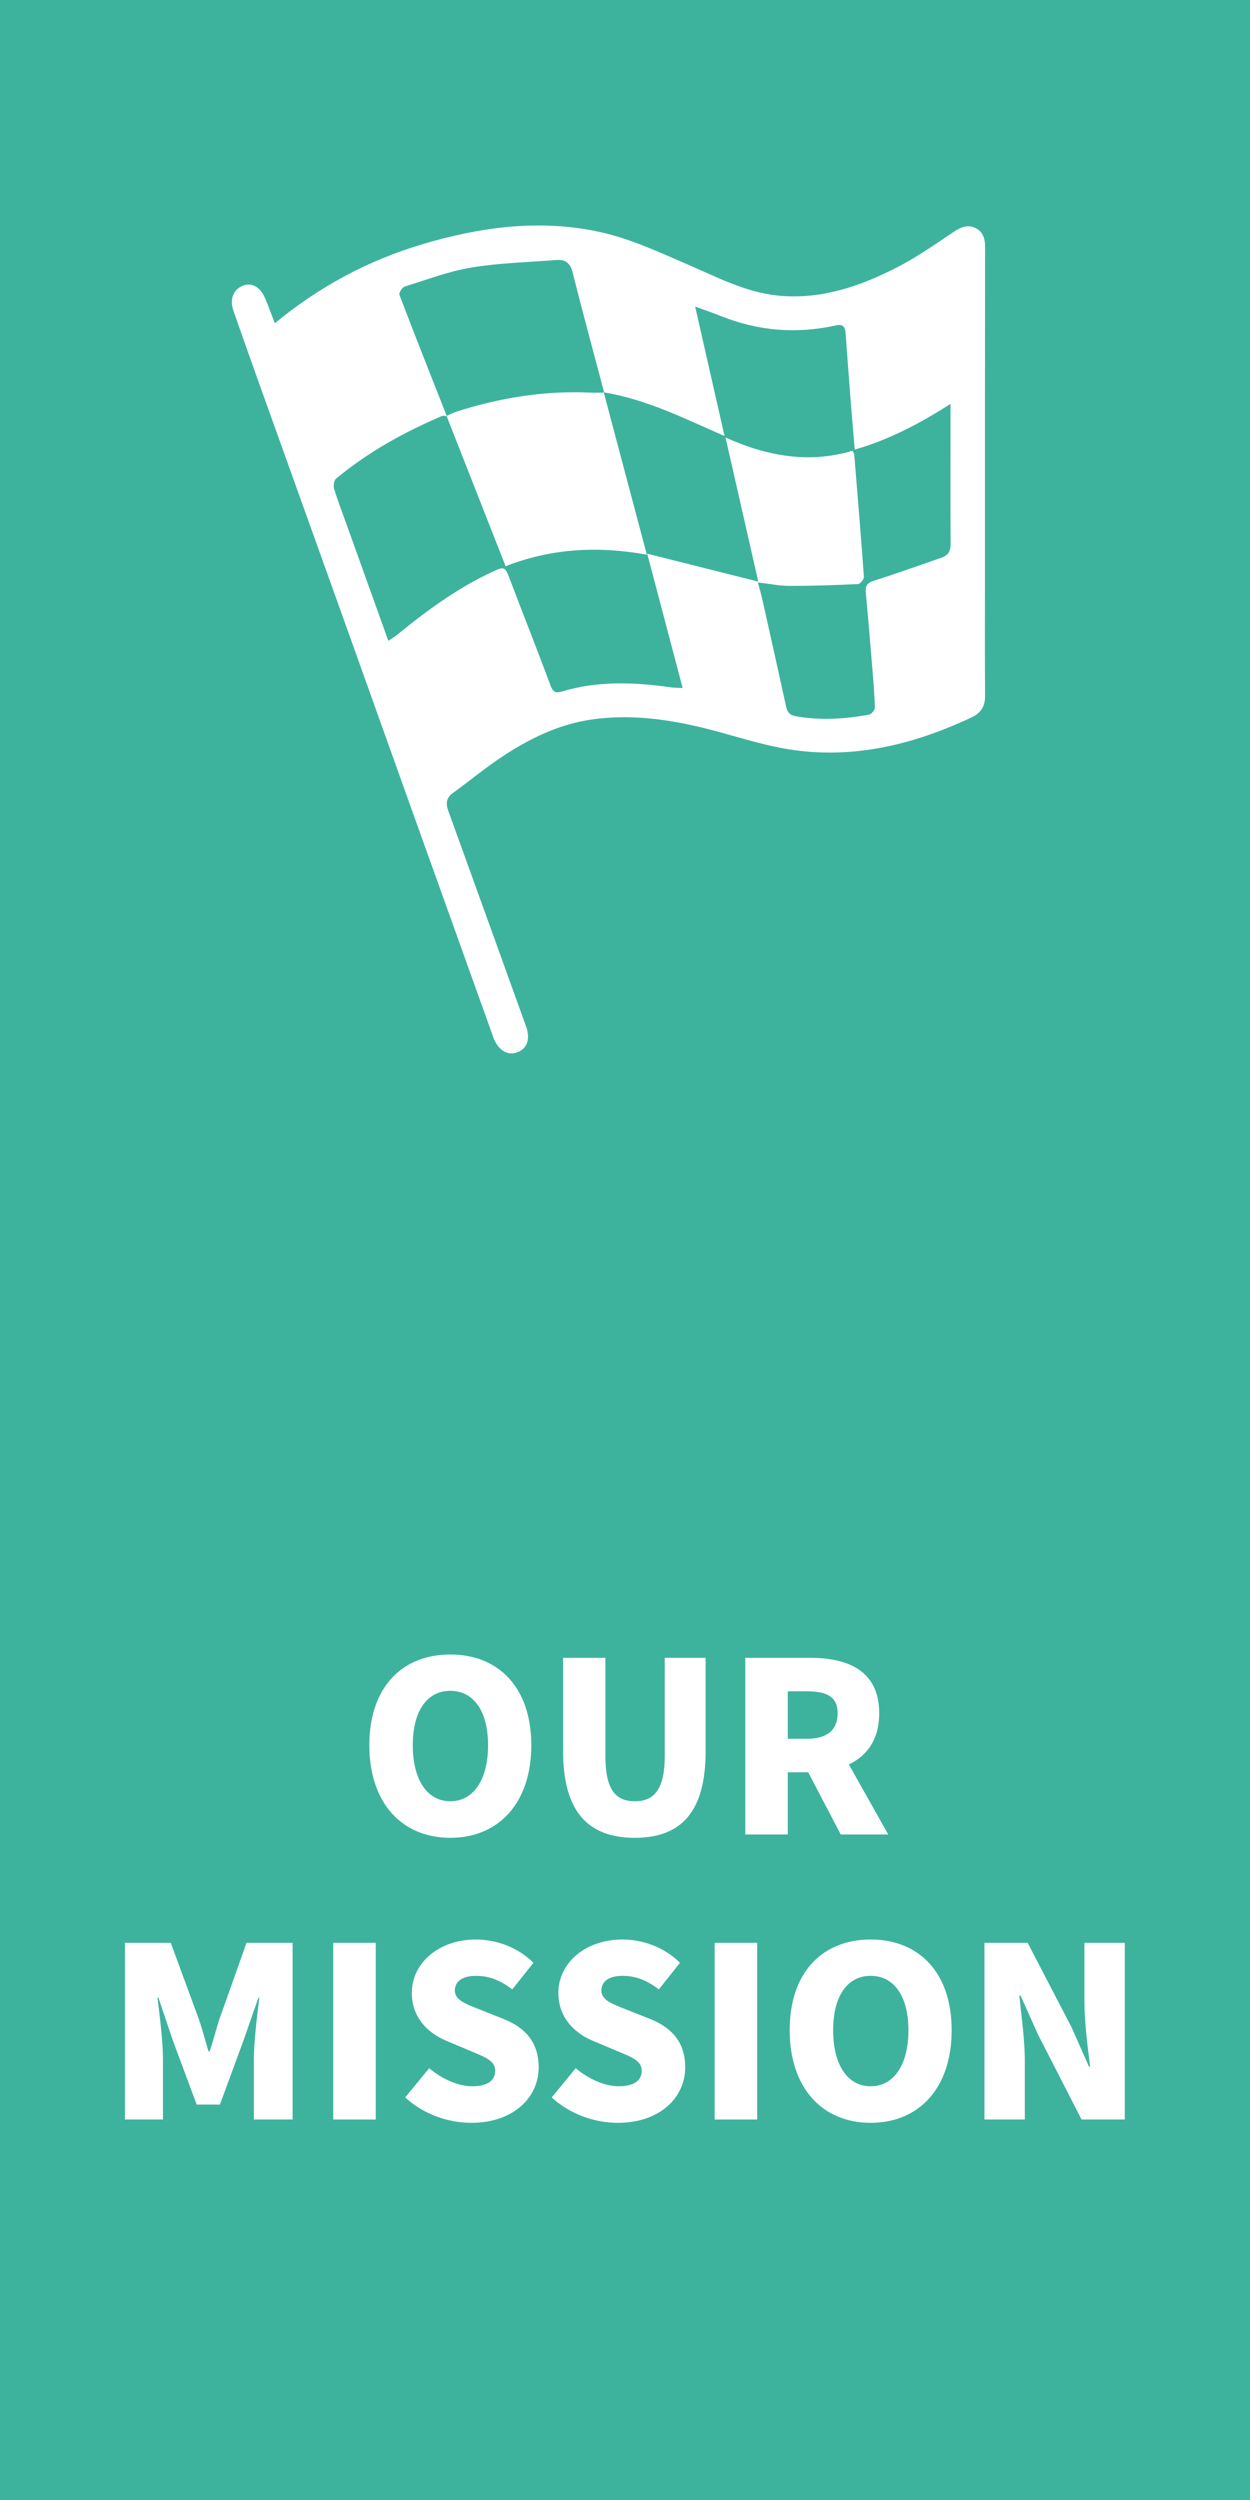 <?xml version="1.0" encoding="utf-8"?>
<!-- Generator: Adobe Illustrator 16.0.0, SVG Export Plug-In . SVG Version: 6.00 Build 0)  -->
<!DOCTYPE svg PUBLIC "-//W3C//DTD SVG 1.1//EN" "http://www.w3.org/Graphics/SVG/1.1/DTD/svg11.dtd">
<svg version="1.1" id="圖層_1" xmlns="http://www.w3.org/2000/svg" xmlns:xlink="http://www.w3.org/1999/xlink" x="0px" y="0px"
	 width="100px" height="200px" viewBox="0 0 100 200" enable-background="new 0 0 100 200" xml:space="preserve">
<rect x="0" y="0" width="100" height="200" fill="#333333" stroke="none"/>
<rect fill="#3DB39E" width="100" height="100"/>
<g>
	<path fill-rule="evenodd" clip-rule="evenodd" fill="#FFFFFF" d="M21.984,25.861c3.614-2.973,7.483-5.024,11.747-6.304
		c4.7-1.409,9.509-2.056,14.338-0.979c2.37,0.528,4.64,1.589,6.889,2.557c2.383,1.024,4.684,2.258,7.318,2.515
		c3.387,0.33,6.479-0.729,9.42-2.226c1.631-0.83,3.144-1.899,4.671-2.92c0.554-0.37,1.098-0.536,1.666-0.264
		c0.579,0.278,0.775,0.822,0.773,1.487c-0.014,8.86-0.01,17.722-0.01,26.581c0,3.117-0.014,6.232,0.01,9.349
		c0.008,0.839-0.333,1.383-1.074,1.731c-4.673,2.199-9.543,3.391-14.715,2.543c-2.202-0.362-4.345-1.095-6.519-1.642
		c-3.013-0.756-6.069-1.173-9.165-0.729c-2.612,0.376-4.957,1.518-7.136,2.958c-1.373,0.907-2.644,1.964-3.978,2.932
		c-0.538,0.391-0.562,0.85-0.355,1.419c2.075,5.737,4.143,11.479,6.211,17.218c0.387,1.073,0.093,1.854-0.792,2.132
		c-0.741,0.233-1.474-0.277-1.813-1.223c-2.119-5.924-4.247-11.843-6.368-17.768c-1.764-4.928-3.52-9.858-5.285-14.786
		c-2.32-6.478-4.646-12.951-6.965-19.429c-0.738-2.059-1.47-4.121-2.188-6.186c-0.308-0.886,0.012-1.678,0.758-1.967
		c0.709-0.278,1.38,0.072,1.774,0.974C21.471,24.462,21.694,25.111,21.984,25.861z M35.745,33.296
		c-0.128-0.007-0.277-0.062-0.383-0.015c-3.048,1.297-5.925,2.891-8.481,5.015c-0.171,0.141-0.225,0.584-0.148,0.828
		c0.318,1.032,0.71,2.041,1.075,3.059c1.071,2.986,2.142,5.973,3.259,9.085c0.306-0.21,0.547-0.353,0.761-0.527
		c2.348-1.926,4.793-3.701,7.559-4.994c0.964-0.451,1.019-0.413,1.384,0.55c1.08,2.854,2.214,5.688,3.272,8.553
		c0.195,0.53,0.443,0.613,0.893,0.477c2.894-0.877,5.824-0.753,8.768-0.336c0.253,0.034,0.513,0.029,0.908,0.05
		c-0.956-3.623-1.877-7.116-2.834-10.747c3.036,0.765,5.896,1.483,8.884,2.235c-0.886-3.896-1.73-7.615-2.62-11.528
		c3.415,1.537,6.729,2.081,10.161,1.059c0.071,0.156,0.129,0.227,0.135,0.3c0.268,3.266,0.543,6.53,0.775,9.797
		c0.013,0.186-0.301,0.562-0.476,0.569c-1.829,0.086-3.662,0.147-5.493,0.144c-0.789-0.001-1.578-0.167-2.516-0.275
		c0.141,0.524,0.26,0.926,0.352,1.333c0.643,2.874,1.285,5.749,1.914,8.625c0.099,0.459,0.321,0.67,0.801,0.753
		c1.95,0.338,3.889,0.221,5.817-0.133c0.194-0.035,0.482-0.366,0.477-0.553c-0.025-1.053-0.117-2.105-0.203-3.157
		c-0.166-2.023-0.336-4.048-0.522-6.07c-0.048-0.513,0.103-0.76,0.63-0.928c1.823-0.579,3.624-1.228,5.433-1.852
		c0.521-0.18,0.729-0.514,0.724-1.098c-0.026-3.251-0.012-6.504-0.01-9.755c0-0.417,0-0.834,0-1.445
		c-2.498,1.584-4.912,2.863-7.661,3.651c-0.118-1.42-0.238-2.762-0.344-4.104c-0.135-1.728-0.254-3.457-0.386-5.186
		c-0.034-0.458-0.156-0.784-0.752-0.649c-3.149,0.705-6.229,0.459-9.228-0.744c-0.61-0.244-1.231-0.455-2.058-0.759
		c0.806,3.549,1.563,6.888,2.35,10.359c-3.182-1.383-6.15-2.909-9.665-3.499c1.172,4.416,2.287,8.616,3.449,12.989
		c-3.934-0.709-7.636-0.501-11.298,0.922c-1.586-4.038-3.152-8.025-4.721-12.015c0.245-0.111,0.48-0.247,0.734-0.329
		c3.504-1.13,7.088-1.711,10.778-1.542c0.337,0.016,0.676,0.002,1.096,0.002c-0.873-3.299-1.732-6.464-2.532-9.644
		c-0.192-0.758-0.605-1.021-1.309-0.966c-2.261,0.18-4.542,0.23-6.772,0.6c-1.82,0.303-3.581,0.973-5.354,1.526
		c-0.197,0.063-0.474,0.505-0.415,0.656C33.189,26.831,34.472,30.062,35.745,33.296z"/>
</g>
<rect y="100" fill="#3DB39E" width="100" height="100"/>
<g>
	<path fill="#FFFFFF" d="M29.547,139.617c0-4.636,2.621-7.257,6.478-7.257s6.479,2.641,6.479,7.257c0,4.635-2.622,7.408-6.479,7.408
		S29.547,144.252,29.547,139.617z M39.045,139.617c0-2.736-1.159-4.351-3.021-4.351s-3.002,1.614-3.002,4.351
		c0,2.754,1.141,4.483,3.002,4.483S39.045,142.371,39.045,139.617z"/>
	<path fill="#FFFFFF" d="M45.05,140.11v-7.484h3.382v7.846c0,2.679,0.798,3.629,2.355,3.629c1.539,0,2.394-0.95,2.394-3.629v-7.846
		h3.268v7.484c0,4.769-1.899,6.915-5.661,6.915C47.007,147.025,45.05,144.879,45.05,140.11z"/>
	<path fill="#FFFFFF" d="M67.26,146.76l-2.603-4.978h-1.634v4.978h-3.4v-14.134h5.187c3.021,0,5.528,1.025,5.528,4.445
		c0,2.07-0.97,3.4-2.432,4.084l3.153,5.604H67.26z M63.023,139.104h1.52c1.615,0,2.47-0.702,2.47-2.032s-0.854-1.767-2.47-1.767
		h-1.52V139.104z"/>
	<path fill="#FFFFFF" d="M9.996,155.427h3.666l2.242,6.098c0.285,0.817,0.513,1.71,0.778,2.584h0.096
		c0.285-0.874,0.513-1.767,0.778-2.584l2.166-6.098h3.686v14.134h-3.097v-4.845c0-1.405,0.266-3.514,0.437-4.9h-0.075l-1.178,3.381
		l-1.9,5.167h-1.861l-1.919-5.167l-1.14-3.381h-0.076c0.171,1.387,0.437,3.495,0.437,4.9v4.845H9.996V155.427z"/>
	<path fill="#FFFFFF" d="M26.659,155.427h3.4v14.134h-3.4V155.427z"/>
	<path fill="#FFFFFF" d="M32.416,167.794l1.918-2.337c1.007,0.855,2.318,1.444,3.438,1.444c1.254,0,1.843-0.476,1.843-1.235
		c0-0.816-0.778-1.083-1.994-1.596l-1.805-0.76c-1.482-0.589-2.869-1.824-2.869-3.876c0-2.374,2.128-4.273,5.13-4.273
		c1.634,0,3.362,0.626,4.597,1.861l-1.69,2.128c-0.931-0.703-1.805-1.083-2.906-1.083c-1.045,0-1.691,0.418-1.691,1.178
		c0,0.779,0.894,1.083,2.147,1.577l1.767,0.702c1.747,0.703,2.792,1.881,2.792,3.876c0,2.355-1.976,4.426-5.395,4.426
		C35.854,169.826,33.879,169.143,32.416,167.794z"/>
	<path fill="#FFFFFF" d="M44.139,167.794l1.918-2.337c1.007,0.855,2.318,1.444,3.438,1.444c1.254,0,1.843-0.476,1.843-1.235
		c0-0.816-0.778-1.083-1.994-1.596l-1.805-0.76c-1.482-0.589-2.869-1.824-2.869-3.876c0-2.374,2.128-4.273,5.13-4.273
		c1.634,0,3.362,0.626,4.597,1.861l-1.69,2.128c-0.931-0.703-1.805-1.083-2.906-1.083c-1.045,0-1.691,0.418-1.691,1.178
		c0,0.779,0.894,1.083,2.147,1.577l1.767,0.702c1.747,0.703,2.792,1.881,2.792,3.876c0,2.355-1.976,4.426-5.395,4.426
		C47.577,169.826,45.602,169.143,44.139,167.794z"/>
	<path fill="#FFFFFF" d="M57.172,155.427h3.4v14.134h-3.4V155.427z"/>
	<path fill="#FFFFFF" d="M63.176,162.418c0-4.636,2.621-7.257,6.478-7.257s6.479,2.641,6.479,7.257c0,4.635-2.622,7.408-6.479,7.408
		S63.176,167.053,63.176,162.418z M72.674,162.418c0-2.736-1.159-4.351-3.021-4.351s-3.002,1.614-3.002,4.351
		c0,2.754,1.141,4.483,3.002,4.483S72.674,165.172,72.674,162.418z"/>
	<path fill="#FFFFFF" d="M78.755,155.427h3.457l3.515,6.763l1.387,3.135h0.096c-0.19-1.501-0.456-3.533-0.456-5.225v-4.673h3.229
		v14.134h-3.458l-3.495-6.82l-1.387-3.097h-0.095c0.151,1.577,0.437,3.515,0.437,5.225v4.692h-3.229V155.427z"/>
</g>
</svg>
